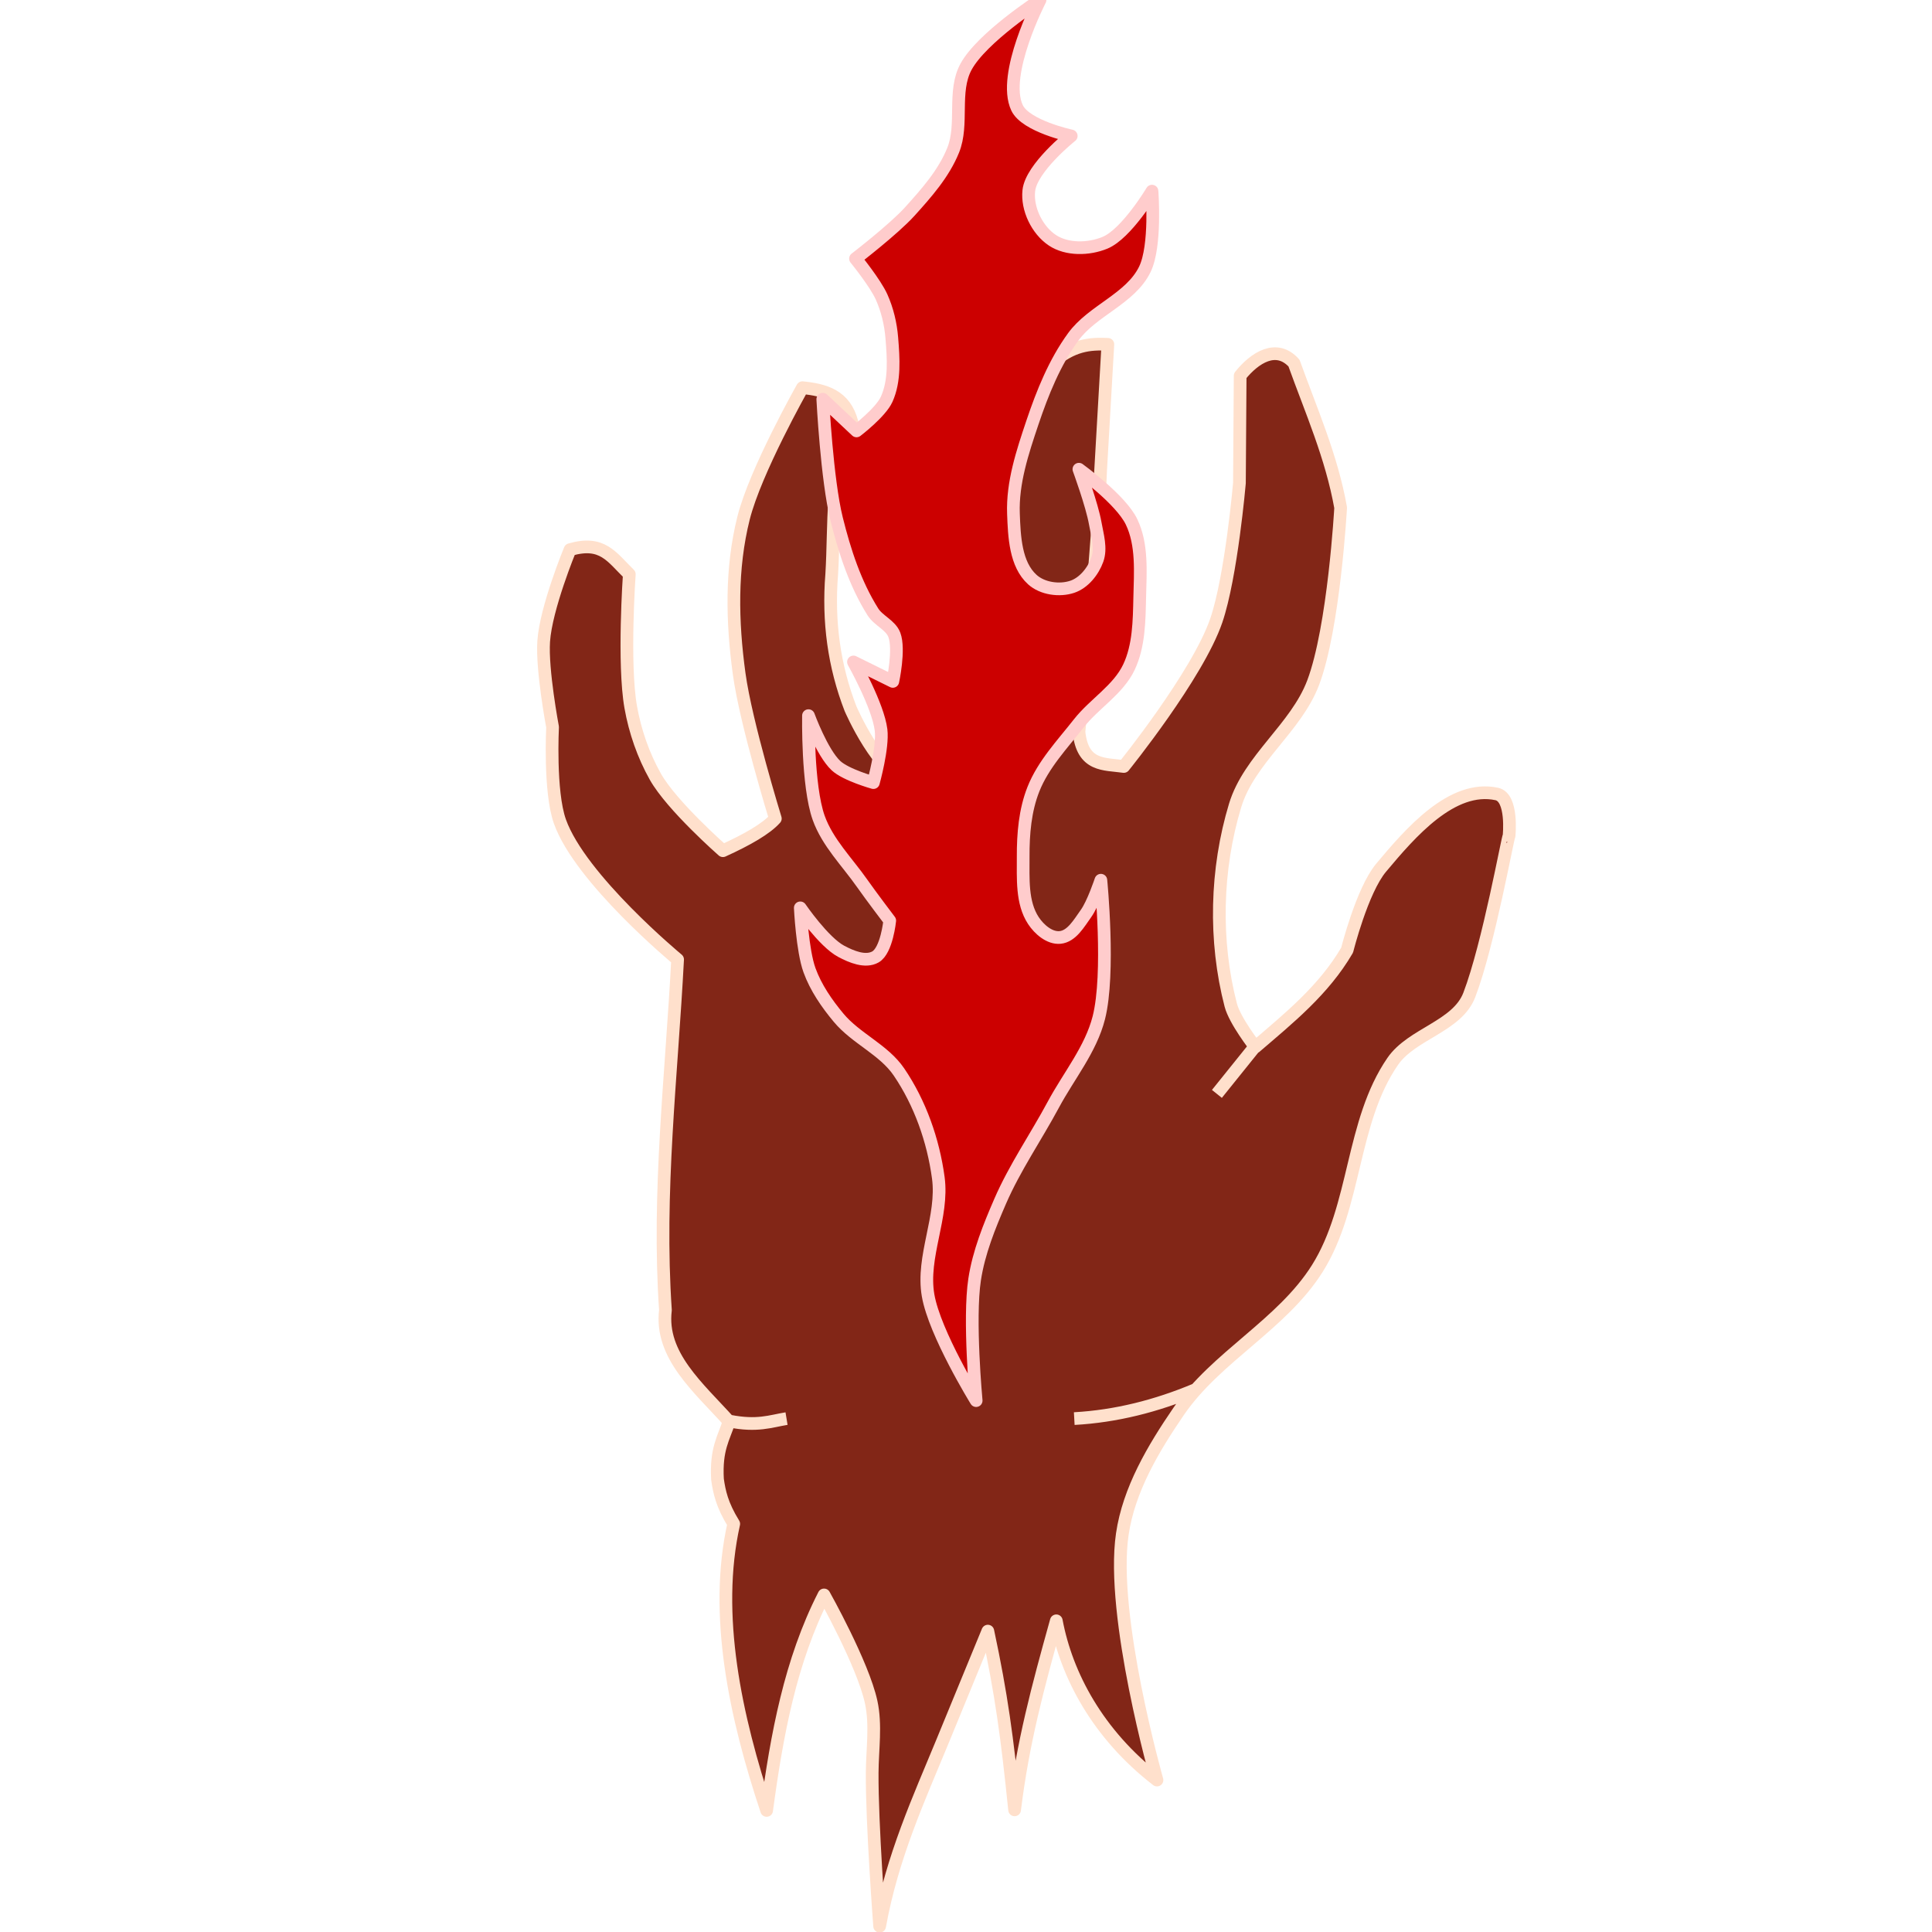 <?xml version="1.0" encoding="UTF-8" standalone="no"?>
<!-- Created with Inkscape (http://www.inkscape.org/) -->

<svg version="1.1" id="svg1" width="196" height="196" viewBox="0 0 196 196" sodipodi:docname="Breach.svg" inkscape:version="1.3.2 (091e20e, 2023-11-25, custom)"
   xmlns:inkscape="http://www.inkscape.org/namespaces/inkscape"
   xmlns:sodipodi="http://sodipodi.sourceforge.net/DTD/sodipodi-0.dtd"
   xmlns="http://www.w3.org/2000/svg"
   xmlns:svg="http://www.w3.org/2000/svg">
   <defs id="defs1" />
   <sodipodi:namedview id="namedview1" pagecolor="#ffffff" bordercolor="#000000" borderopacity="0.25" inkscape:showpageshadow="2" inkscape:pageopacity="0.0" inkscape:pagecheckerboard="0" inkscape:deskcolor="#d1d1d1" inkscape:zoom="4.3905559" inkscape:cx="146.33682" inkscape:cy="117.4111" inkscape:window-width="2560" inkscape:window-height="1494" inkscape:window-x="-11" inkscape:window-y="-11" inkscape:window-maximized="1" inkscape:current-layer="g1" />
   <g inkscape:groupmode="layer" inkscape:label="Image" id="g1" transform="matrix(1.288,0,0,1.288,-30.618,-29.458)">
      <path id="path4" style="display:inline;fill:#822617;fill-opacity:1;stroke:#ffe0cc;stroke-width:1;stroke-linejoin:round;stroke-dasharray:none;stroke-dashoffset:2.267;stroke-opacity:1" d="m 119.621,109.032 2.979,-3.704 m -14.215,29.279 c 3.298,-0.184 6.467,-0.993 9.538,-2.278 m -32.2,2.278 c -1.291,0.213 -2.302,0.628 -4.484,0.199 m 2.918,30.662 c -2.468,-7.406 -4.193,-15.432 -2.593,-22.57 -0.933,-1.507 -1.138,-2.529 -1.279,-3.509 -0.136,-2.398 0.5,-3.251 0.911,-4.555 -2.427,-2.693 -5.448,-5.206 -5.011,-8.769 -0.636,-9.279 0.48,-18.442 0.958,-27.62 0,0 -7.658,-6.333 -9.271,-10.872 -0.839,-2.362 -0.577,-7.436 -0.577,-7.436 0,0 -0.85,-4.492 -0.7,-6.749 0.174,-2.627 2.075,-7.225 2.075,-7.225 2.557,-0.741 3.272,0.575 4.669,1.936 0,0 -0.496,7.038 0.114,10.477 0.338,1.903 0.989,3.781 1.936,5.466 1.296,2.305 5.324,5.836 5.324,5.836 1.932,-0.879 3.41,-1.73 4.128,-2.534 0,0 -2.316,-7.511 -2.847,-11.388 -0.567,-4.139 -0.652,-8.301 0.342,-12.271 0.929,-3.714 4.641,-10.278 4.641,-10.278 1.751,0.179 3.348,0.606 3.9,2.733 -1.72,3.986 -1.349,7.972 -1.594,11.957 -0.3,3.719 0.186,7.251 1.48,10.591 0,0 2.254,5.256 4.669,5.694 1.64,0.298 3.34,-1.162 4.327,-2.505 2.558,-3.48 2.281,-8.359 2.847,-12.641 0.483,-3.654 0.826,-10.676 0.826,-10.676 0.55,-2.658 1.797,-4.808 3.046,-6.975 1.757,-1.582 3.171,-1.655 4.555,-1.594 l -0.569,9.908 c -0.285,7.383 -1.073,13.859 -1.708,20.612 0.278,2.762 2.019,2.51 3.53,2.733 0,0 5.821,-7.207 7.288,-11.502 1.183,-3.464 1.822,-10.819 1.822,-10.819 l 0.057,-8.456 c 1.139,-1.425 2.86,-2.532 4.242,-0.996 1.345,3.742 2.959,7.365 3.673,11.388 0,0 -0.522,9.43 -2.164,13.78 -1.35,3.576 -5.042,6.021 -6.15,9.68 -1.518,5.015 -1.659,10.644 -0.342,15.716 0.321,1.235 1.936,3.303 1.936,3.303 2.652,-2.279 5.386,-4.471 7.231,-7.63 0,0 1.174,-4.697 2.676,-6.491 2.312,-2.761 5.589,-6.564 9.11,-5.808 1.287,0.276 0.968,3.303 0.968,3.303 -0.082,-0.034 -1.611,8.554 -3.132,12.527 -0.952,2.488 -4.526,3.043 -6.036,5.239 -3.273,4.759 -2.857,11.389 -5.922,16.285 -2.778,4.437 -7.976,6.954 -10.933,11.274 -2.005,2.93 -3.929,6.167 -4.441,9.68 -0.941,6.449 2.733,19.36 2.733,19.36 -4.679,-3.618 -7.132,-8.29 -7.93,-12.542 -1.481,5.319 -2.63,9.572 -3.285,14.891 -0.588,-5.747 -1.043,-9.095 -2.108,-14.079 l -3.625,8.815 c -1.763,4.286 -3.917,8.96 -4.897,14.426 0,0 -0.614,-8.049 -0.588,-12.08 0.012,-1.863 0.315,-3.763 -0.081,-5.58 -0.654,-3 -3.71,-8.432 -3.71,-8.432 -2.655,5.199 -3.723,11.032 -4.522,16.973 z" />
      <path style="fill:#cc0000;fill-opacity:1;stroke:#ffcccc;stroke-width:1;stroke-linejoin:round;stroke-dasharray:none;stroke-dashoffset:2.267;stroke-opacity:1" d="m 100.657,133.19 c 0,0 -3.269,-5.299 -3.785,-8.294 -0.526,-3.053 1.221,-6.19 0.805,-9.26 -0.398,-2.937 -1.433,-5.884 -3.1,-8.334 -1.198,-1.76 -3.389,-2.632 -4.751,-4.268 -0.937,-1.125 -1.796,-2.368 -2.295,-3.744 -0.565,-1.556 -0.725,-4.912 -0.725,-4.912 0,0 1.838,2.686 3.221,3.422 0.804,0.428 1.905,0.893 2.698,0.443 0.891,-0.506 1.127,-2.859 1.127,-2.859 0,0 -1.475,-1.941 -2.174,-2.939 -1.184,-1.688 -2.729,-3.212 -3.422,-5.154 -0.907,-2.541 -0.805,-8.053 -0.805,-8.053 0,0 1.071,2.927 2.174,3.946 0.79,0.73 2.939,1.329 2.939,1.329 0,0 0.772,-2.76 0.604,-4.147 -0.232,-1.913 -2.174,-5.355 -2.174,-5.355 l 3.1,1.53 c 0,0 0.55,-2.52 0.121,-3.664 -0.29,-0.773 -1.251,-1.113 -1.691,-1.812 -1.396,-2.219 -2.227,-4.783 -2.859,-7.328 -0.762,-3.068 -1.087,-9.422 -1.087,-9.422 l 2.657,2.496 c 0,0 1.905,-1.448 2.376,-2.496 0.662,-1.474 0.533,-3.221 0.403,-4.832 -0.089,-1.103 -0.353,-2.211 -0.805,-3.221 -0.498,-1.111 -2.053,-3.02 -2.053,-3.02 0,0 3.003,-2.308 4.268,-3.704 1.325,-1.463 2.683,-3.002 3.422,-4.832 0.83,-2.052 -0.043,-4.614 1.007,-6.563 1.244,-2.309 5.838,-5.274 5.838,-5.274 0,0 -3.048,5.877 -1.812,8.495 0.684,1.449 4.268,2.214 4.268,2.214 0,0 -3.145,2.501 -3.342,4.308 -0.156,1.432 0.653,3.106 1.852,3.906 1.151,0.768 2.868,0.73 4.147,0.201 1.695,-0.7 3.704,-4.067 3.704,-4.067 0,0 0.339,4.306 -0.564,6.16 -1.13,2.322 -4.116,3.227 -5.637,5.315 -1.47,2.018 -2.424,4.397 -3.221,6.764 -0.778,2.313 -1.58,4.728 -1.49,7.167 0.067,1.8 0.153,3.987 1.49,5.194 0.789,0.713 2.132,0.902 3.141,0.564 0.918,-0.308 1.645,-1.222 1.973,-2.134 0.323,-0.898 0.005,-1.919 -0.161,-2.859 -0.258,-1.463 -1.288,-4.268 -1.288,-4.268 0,0 3.303,2.384 4.147,4.147 0.863,1.802 0.69,3.962 0.644,5.959 -0.042,1.846 -0.058,3.805 -0.846,5.476 -0.843,1.788 -2.724,2.874 -3.946,4.429 -1.299,1.654 -2.809,3.238 -3.583,5.194 -0.66,1.666 -0.813,3.523 -0.805,5.315 0.007,1.699 -0.129,3.614 0.805,5.033 0.454,0.69 1.27,1.403 2.094,1.329 0.927,-0.083 1.51,-1.136 2.053,-1.892 0.557,-0.776 1.168,-2.617 1.168,-2.617 0,0 0.727,7.331 -0.161,10.831 -0.634,2.496 -2.365,4.576 -3.583,6.845 -1.369,2.551 -3.035,4.954 -4.187,7.61 -0.86,1.982 -1.687,4.025 -2.013,6.16 -0.48,3.145 0.121,9.542 0.121,9.542 z" id="path5" sodipodi:nodetypes="cssssscsscsscscsccssaccssscsascscssscsssssssscssssssssscssssc" />
   </g>
</svg>
